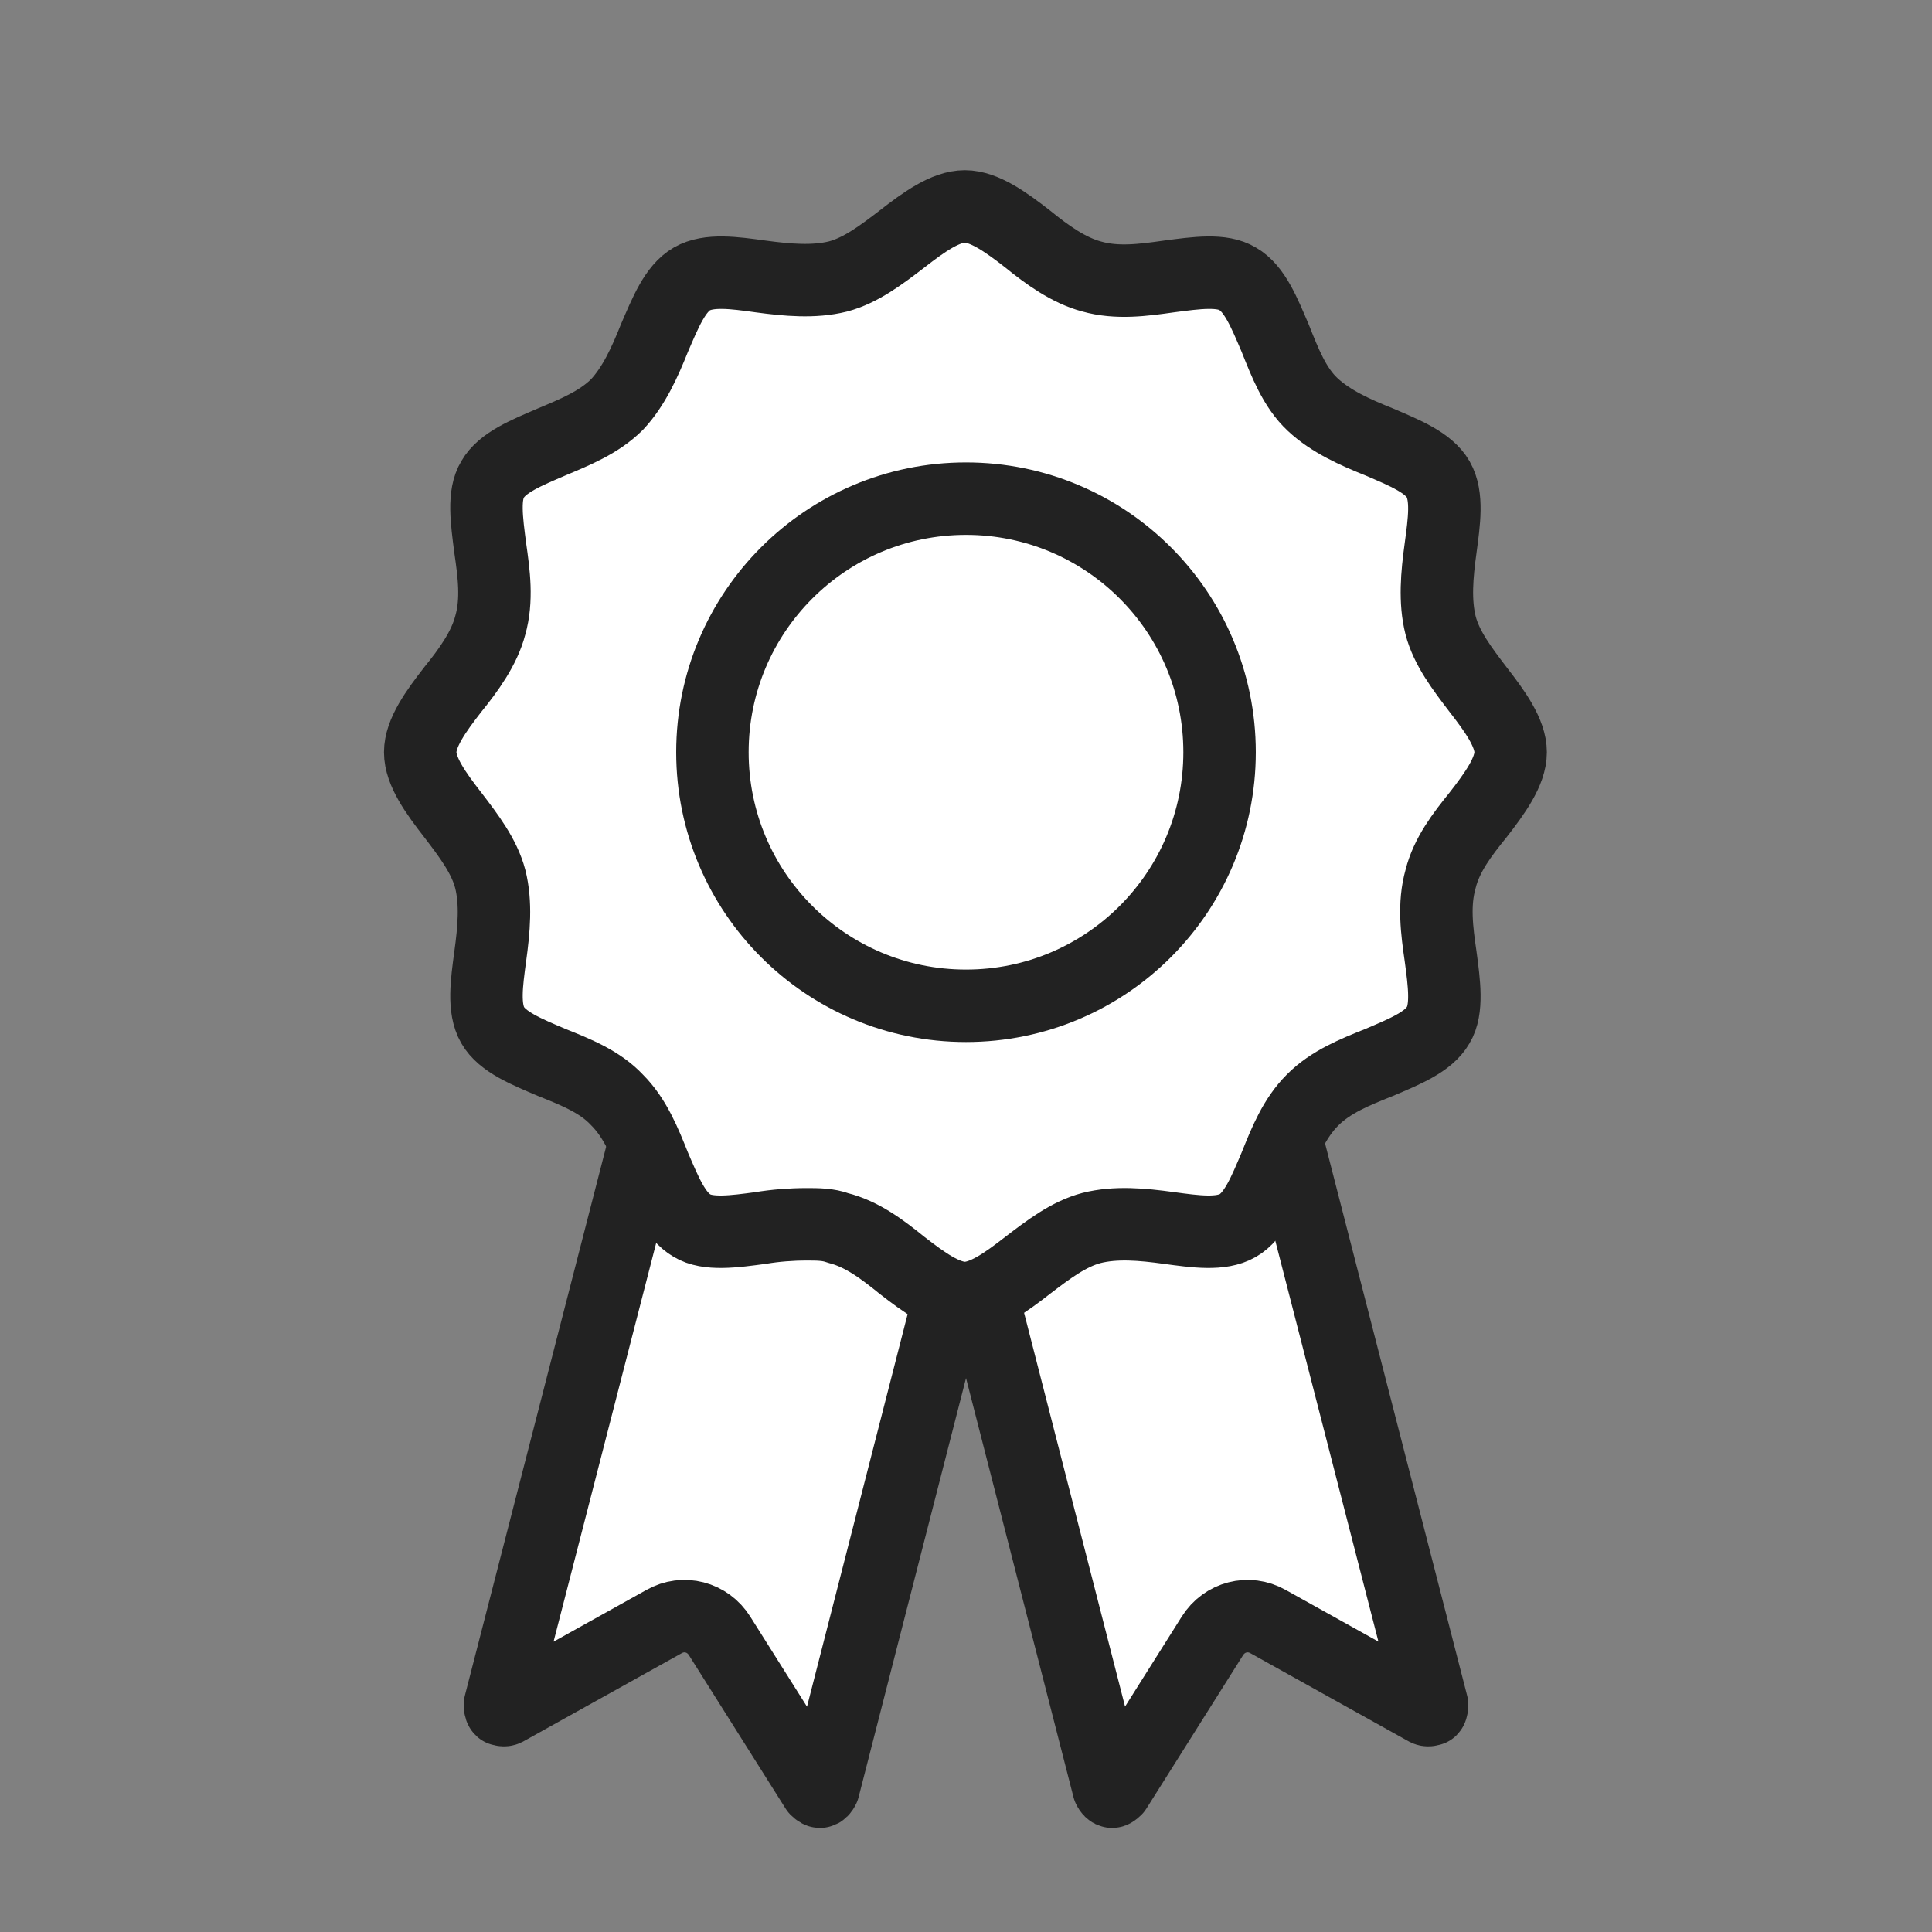 <svg width="20" height="20" viewBox="0 0 20 20" fill="none" xmlns="http://www.w3.org/2000/svg">
<rect x="0" y="0" width="20" height="20" fill="#808080" stroke="none"/>
<g clip-path="url(#clip0_722_19254)">
<path d="M10.938 9.161C10.875 9.186 10.813 9.198 10.738 9.198C10.425 9.223 10.138 9.036 9.9 8.873C9.725 8.761 9.575 8.661 9.425 8.636C9.275 8.611 9.075 8.636 8.875 8.686C8.575 8.748 8.275 8.811 8 8.686C7.813 8.598 7.688 8.448 7.588 8.273L5.175 17.648C5.175 17.648 5.175 17.686 5.188 17.698C5.2 17.698 5.213 17.711 5.238 17.698L6.875 16.786C7.075 16.673 7.325 16.736 7.45 16.936L8.45 18.523C8.45 18.523 8.475 18.548 8.488 18.548C8.5 18.548 8.513 18.536 8.525 18.511L10.925 9.148L10.938 9.161Z" fill="white" stroke="#222222" stroke-width="0.75" stroke-linecap="round" stroke-linejoin="round"/>
<path d="M9.063 9.161C9.125 9.186 9.188 9.198 9.263 9.198C9.575 9.223 9.863 9.036 10.101 8.873C10.275 8.761 10.425 8.661 10.575 8.636C10.726 8.611 10.925 8.636 11.126 8.686C11.425 8.748 11.726 8.811 12.001 8.686C12.188 8.598 12.313 8.448 12.413 8.273L14.825 17.648C14.825 17.648 14.825 17.686 14.813 17.698C14.8 17.698 14.788 17.711 14.763 17.698L13.126 16.786C12.925 16.673 12.675 16.736 12.55 16.936L11.55 18.523C11.55 18.523 11.525 18.548 11.513 18.548C11.501 18.548 11.488 18.536 11.476 18.511L9.075 9.148L9.063 9.161Z" fill="white" stroke="#222222" stroke-width="0.75" stroke-linecap="round" stroke-linejoin="round"/>
<path d="M15.3 8.437C15.475 8.212 15.638 7.987 15.638 7.787C15.638 7.587 15.475 7.362 15.3 7.137C15.138 6.924 14.975 6.712 14.913 6.474C14.85 6.224 14.875 5.949 14.913 5.674C14.95 5.399 14.988 5.137 14.888 4.962C14.788 4.787 14.538 4.687 14.275 4.574C14.025 4.474 13.775 4.362 13.588 4.187C13.4 4.012 13.3 3.749 13.2 3.499C13.088 3.237 12.988 2.987 12.813 2.887C12.65 2.787 12.388 2.824 12.1 2.862C11.838 2.899 11.563 2.937 11.3 2.862C11.063 2.799 10.838 2.637 10.638 2.474C10.413 2.299 10.188 2.137 9.988 2.137C9.788 2.137 9.563 2.299 9.338 2.474C9.125 2.637 8.913 2.799 8.675 2.862C8.425 2.924 8.15 2.899 7.875 2.862C7.6 2.824 7.338 2.787 7.163 2.887C6.988 2.987 6.888 3.237 6.775 3.499C6.675 3.749 6.563 3.999 6.388 4.187C6.2 4.374 5.95 4.474 5.713 4.574C5.45 4.687 5.2 4.787 5.1 4.962C5 5.124 5.038 5.387 5.075 5.674C5.113 5.937 5.15 6.212 5.075 6.474C5.013 6.712 4.85 6.937 4.688 7.137C4.513 7.362 4.35 7.587 4.35 7.787C4.35 7.987 4.513 8.212 4.688 8.437C4.85 8.649 5.013 8.862 5.075 9.099C5.138 9.349 5.113 9.624 5.075 9.899C5.038 10.174 5 10.437 5.1 10.612C5.2 10.787 5.45 10.887 5.713 10.999C5.963 11.099 6.213 11.199 6.388 11.387C6.575 11.574 6.675 11.824 6.775 12.074C6.888 12.337 6.988 12.587 7.163 12.687C7.325 12.787 7.6 12.749 7.875 12.712C8.025 12.687 8.188 12.674 8.35 12.674C8.463 12.674 8.575 12.674 8.675 12.712C8.925 12.774 9.138 12.937 9.338 13.099C9.563 13.274 9.788 13.437 9.988 13.437C10.188 13.437 10.413 13.274 10.638 13.099C10.85 12.937 11.063 12.774 11.3 12.712C11.55 12.649 11.825 12.674 12.1 12.712C12.375 12.749 12.638 12.787 12.813 12.687C12.988 12.587 13.088 12.337 13.2 12.074C13.3 11.824 13.4 11.574 13.588 11.387C13.775 11.199 14.025 11.099 14.275 10.999C14.538 10.887 14.788 10.787 14.888 10.612C14.988 10.449 14.95 10.174 14.913 9.899C14.875 9.637 14.838 9.362 14.913 9.099C14.975 8.849 15.138 8.637 15.3 8.437Z" fill="white" stroke="#222222" stroke-width="0.75" stroke-linecap="round" stroke-linejoin="round"/>
<path d="M10 10.412C11.45 10.412 12.625 9.237 12.625 7.787C12.625 6.337 11.45 5.162 10 5.162C8.55 5.162 7.375 6.337 7.375 7.787C7.375 9.237 8.55 10.412 10 10.412Z" stroke="#222222" stroke-width="0.75"/>
</g>
<defs>
<clipPath id="clip0_722_19254">
<rect width="20" height="20" fill="white"/>
</clipPath>
</defs>
</svg>
